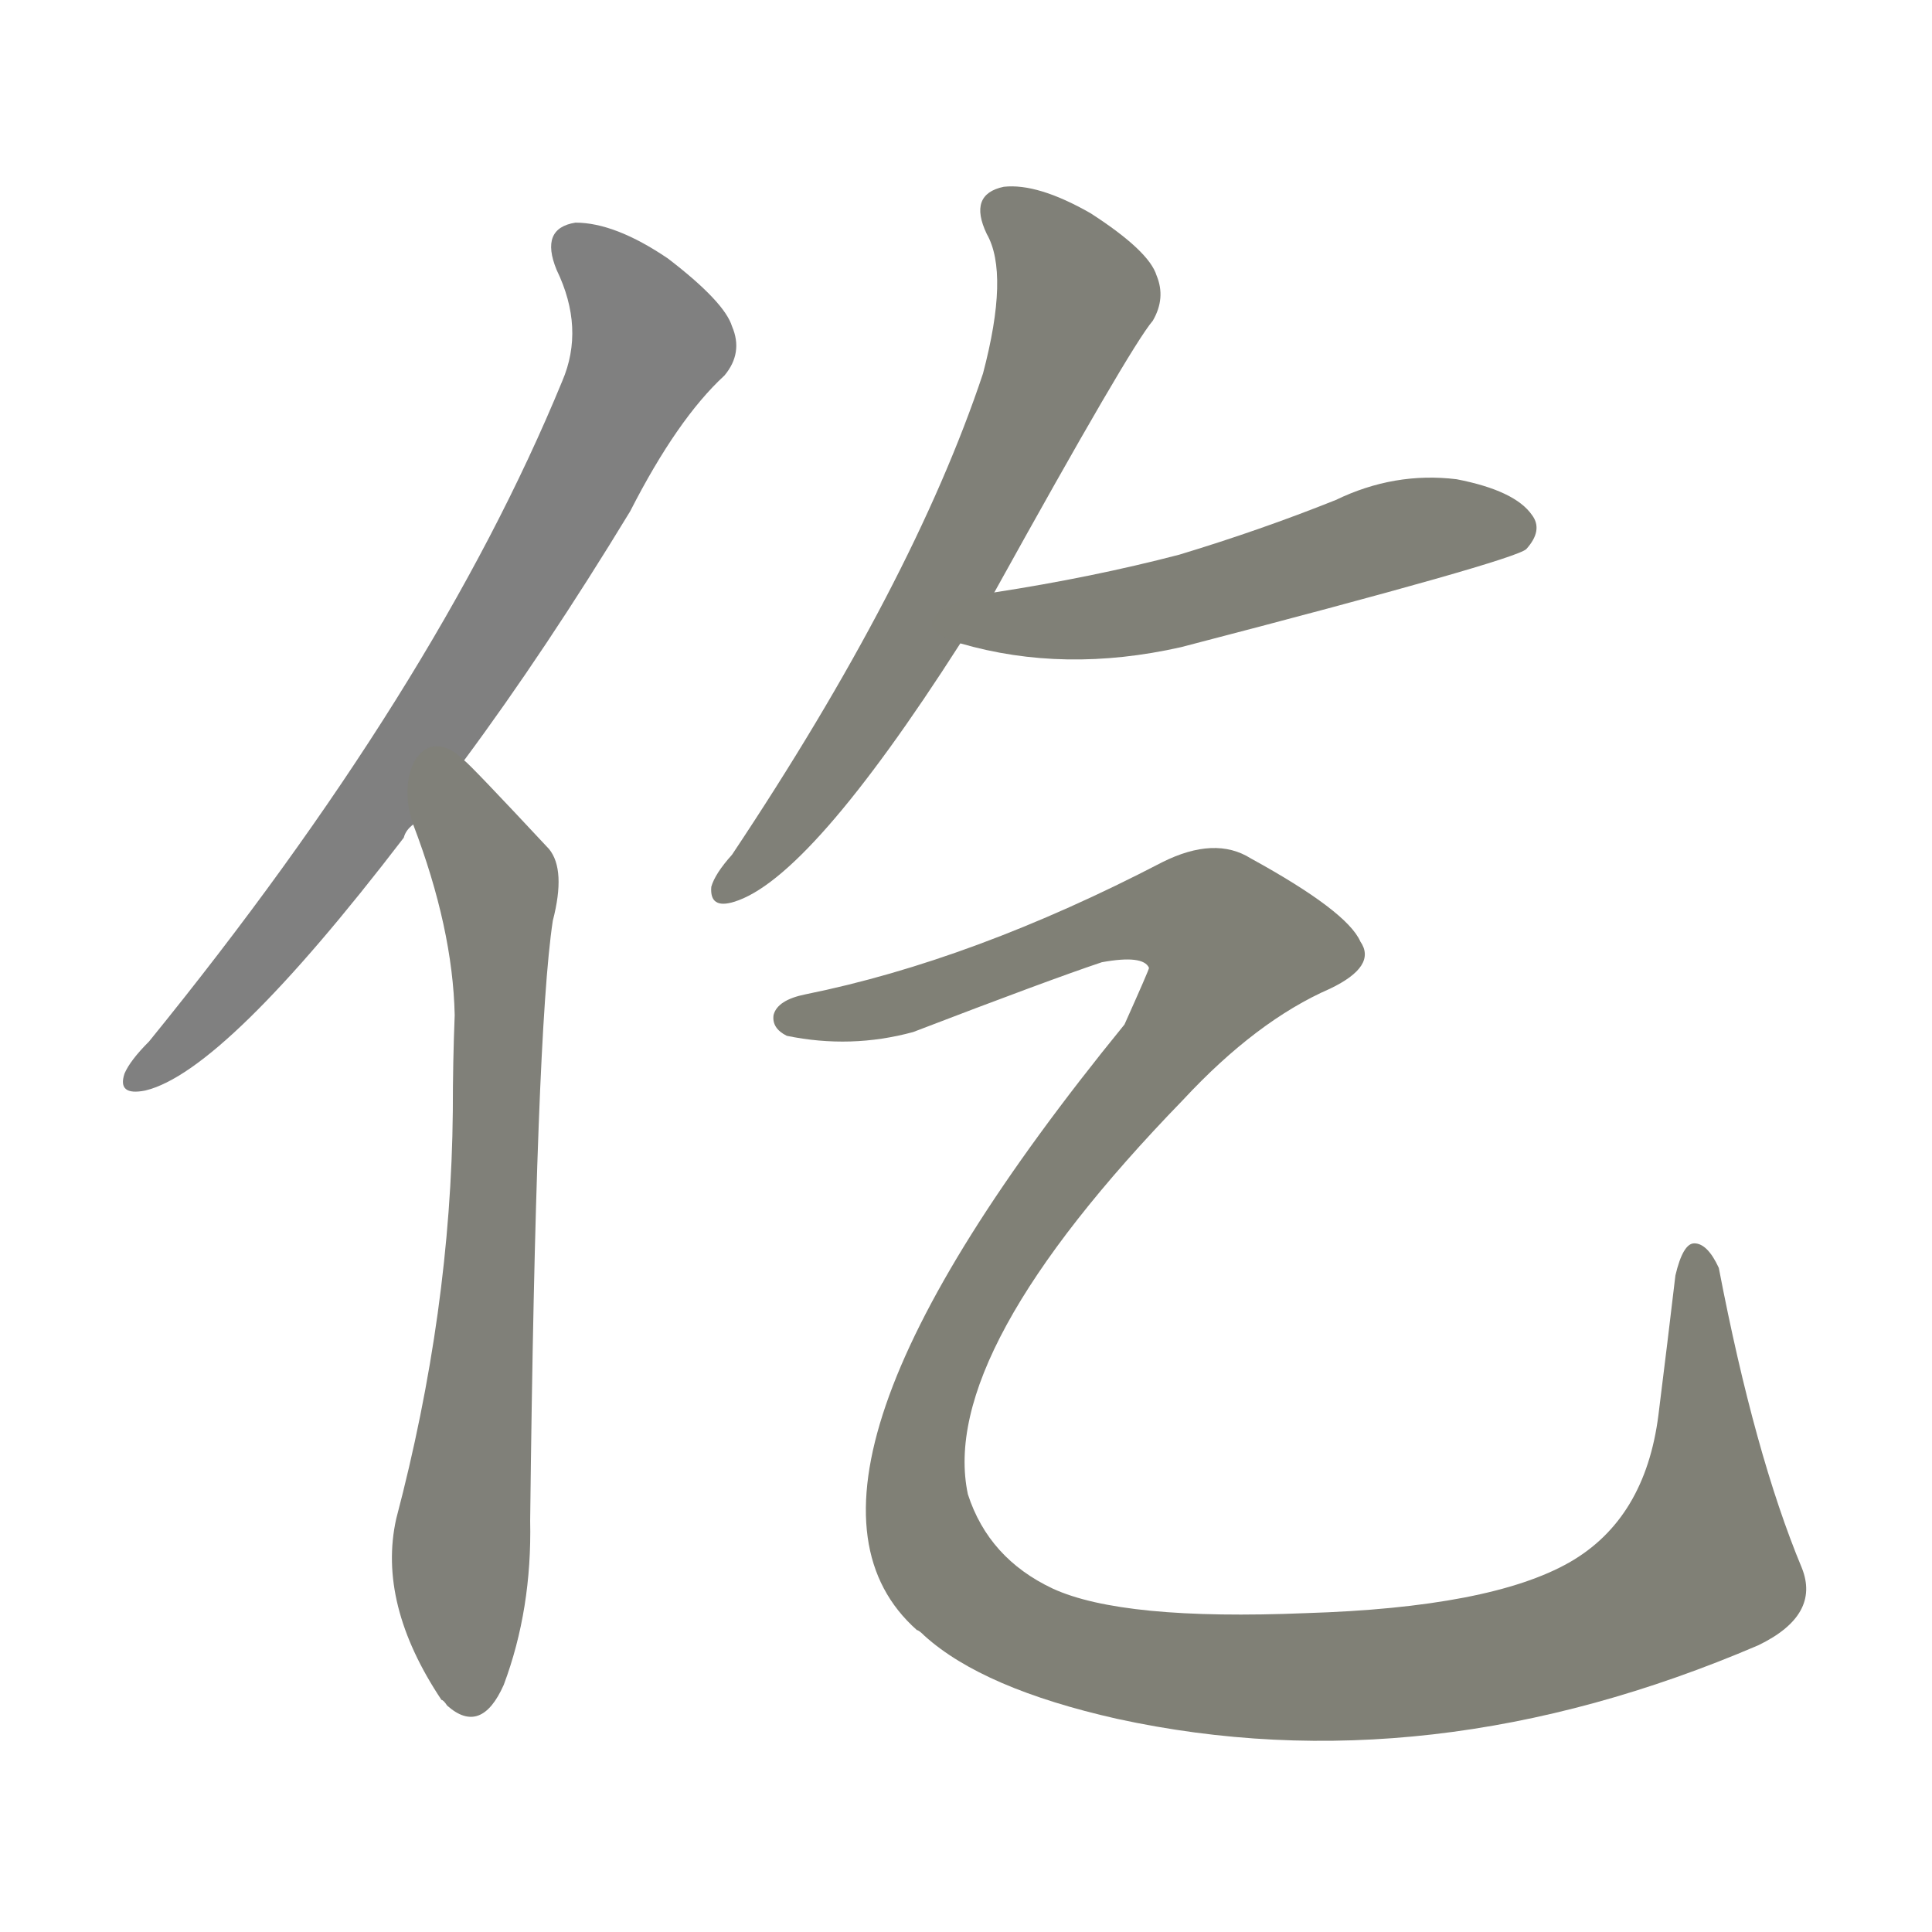 <svg version="1.1" viewBox="0 0 1024 1024" xmlns="http://www.w3.org/2000/svg">
  
  <g transform="scale(1, -1) translate(0, -900)">
    <style type="text/css">
        .stroke1 {fill: #808080;}
        .stroke2 {fill: #808079;}
        .stroke3 {fill: #808078;}
        .stroke4 {fill: #808077;}
        .stroke5 {fill: #808076;}
        .stroke6 {fill: #808075;}
        .stroke7 {fill: #808074;}
        .stroke8 {fill: #808073;}
        .stroke9 {fill: #808072;}
        .stroke10 {fill: #808071;}
        .stroke11 {fill: #808070;}
        .stroke12 {fill: #808069;}
        .stroke13 {fill: #808068;}
        .stroke14 {fill: #808067;}
        .stroke15 {fill: #808066;}
        .stroke16 {fill: #808065;}
        .stroke17 {fill: #808064;}
        .stroke18 {fill: #808063;}
        .stroke19 {fill: #808062;}
        .stroke20 {fill: #808061;}
        text {
            font-family: Helvetica;
            font-size: 50px;
            fill: #808060;
            paint-order: stroke;
            stroke: #000000;
            stroke-width: 4px;
            stroke-linecap: butt;
            stroke-linejoin: miter;
            font-weight: 800;
        }
    </style>

    <path d="M 246 497 Q 289 555 334 629 Q 359 678 384 701 Q 394 713 388 727 Q 384 740 354 763 Q 326 782 305 782 Q 286 779 295 757 Q 310 726 298 698 Q 231 535 79 348 Q 69 338 66 331 Q 62 319 77 322 Q 119 332 214 456 Q 215 460 219 463 L 246 497 Z" class="stroke1"/>
    <path d="M 219 463 Q 240 408 241 362 Q 240 337 240 311 Q 239 205 210 95 Q 200 50 234 -1 Q 235 -1 237 -4 Q 255 -20 267 7 Q 282 47 281 94 Q 284 353 293 412 Q 300 439 291 450 Q 249 495 246 497 C 225 518 209 491 219 463 Z" class="stroke2"/>
    <path d="M 527 586 Q 599 716 611 730 Q 618 742 613 754 Q 609 767 578 787 Q 550 803 532 801 Q 513 797 523 776 Q 535 755 521 702 Q 484 591 388 447 Q 379 437 377 430 Q 376 418 389 422 Q 429 434 509 559 L 527 586 Z" class="stroke3"/>
    <path d="M 509 559 Q 564 543 626 557 Q 803 603 809 609 Q 818 619 812 627 Q 803 640 772 646 Q 739 650 708 635 Q 668 619 625 606 Q 579 594 527 586 C 497 581 480 567 509 559 Z" class="stroke4"/>
    <path d="M 427 373 Q 412 370 410 362 Q 409 355 417 351 Q 451 344 484 353 Q 557 381 584 390 Q 606 394 609 387 Q 609 386 596 357 Q 398 114 486 36 Q 487 36 490 33 Q 521 5 592 -11 Q 757 -47 932 28 Q 965 44 955 69 Q 930 129 911 228 Q 905 241 898 241 Q 892 241 888 224 Q 884 190 879 150 Q 872 95 832 72 Q 790 48 692 45 Q 595 41 558 58 Q 524 74 513 108 Q 497 183 627 317 Q 666 359 705 376 Q 730 388 721 401 Q 714 417 663 445 Q 644 457 616 443 Q 516 391 427 373 Z" class="stroke5"/>
    
    
    
    
    </g>
</svg>